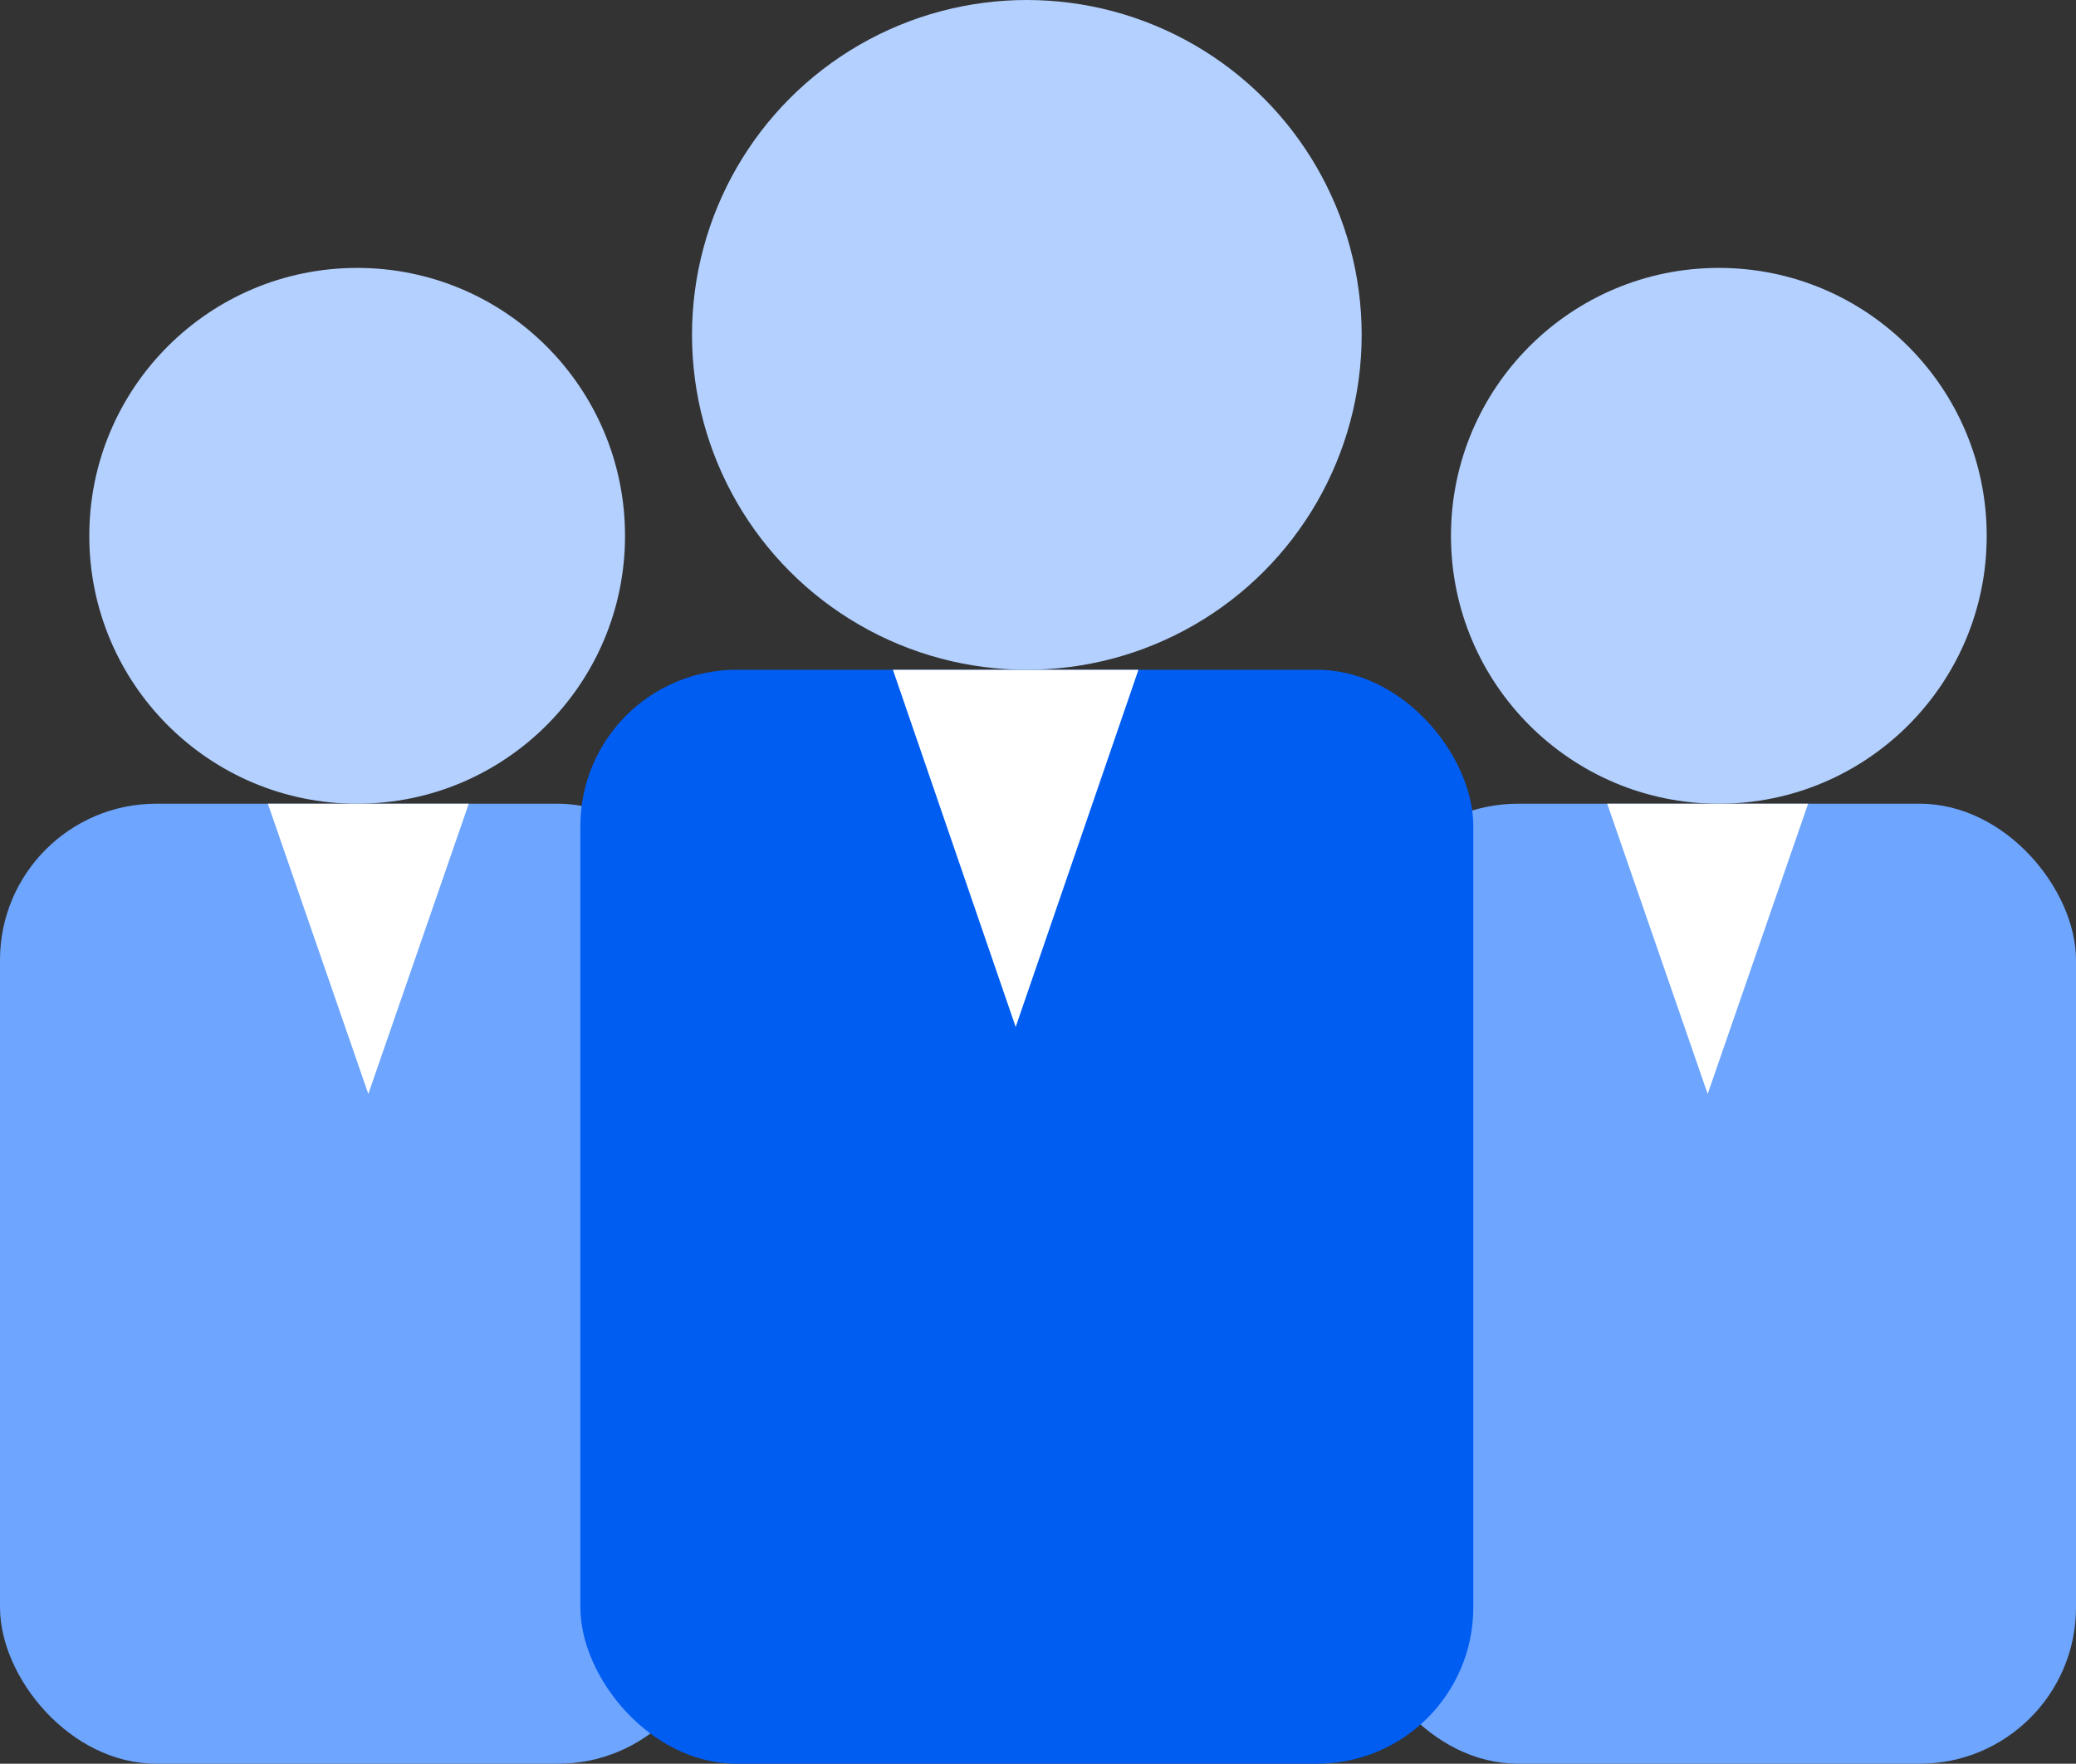 <svg width="93" height="79" viewBox="0 0 93 79" fill="none" xmlns="http://www.w3.org/2000/svg">
<rect x="0" y="0" width="93" height="79" fill="#333333" stroke="none"/>
<circle cx="77" cy="24" r="12" fill="#B3D0FF"/>
<circle cx="16" cy="24" r="12" fill="#B3D0FF"/>
<rect x="61" y="36" width="32" height="43" rx="7" fill="#6DA5FF"/>
<rect y="36" width="32" height="43" rx="7" fill="#6DA5FF"/>
<path d="M76.5 49L72 36H81L76.5 49Z" fill="white"/>
<path d="M16.5 49L12 36H21L16.5 49Z" fill="white"/>
<circle cx="46" cy="15" r="15" fill="#B3D0FF"/>
<rect x="26" y="30" width="40" height="49" rx="7" fill="#005DF2"/>
<path d="M45.5 46L40 30H51L45.5 46Z" fill="white"/>
</svg>
